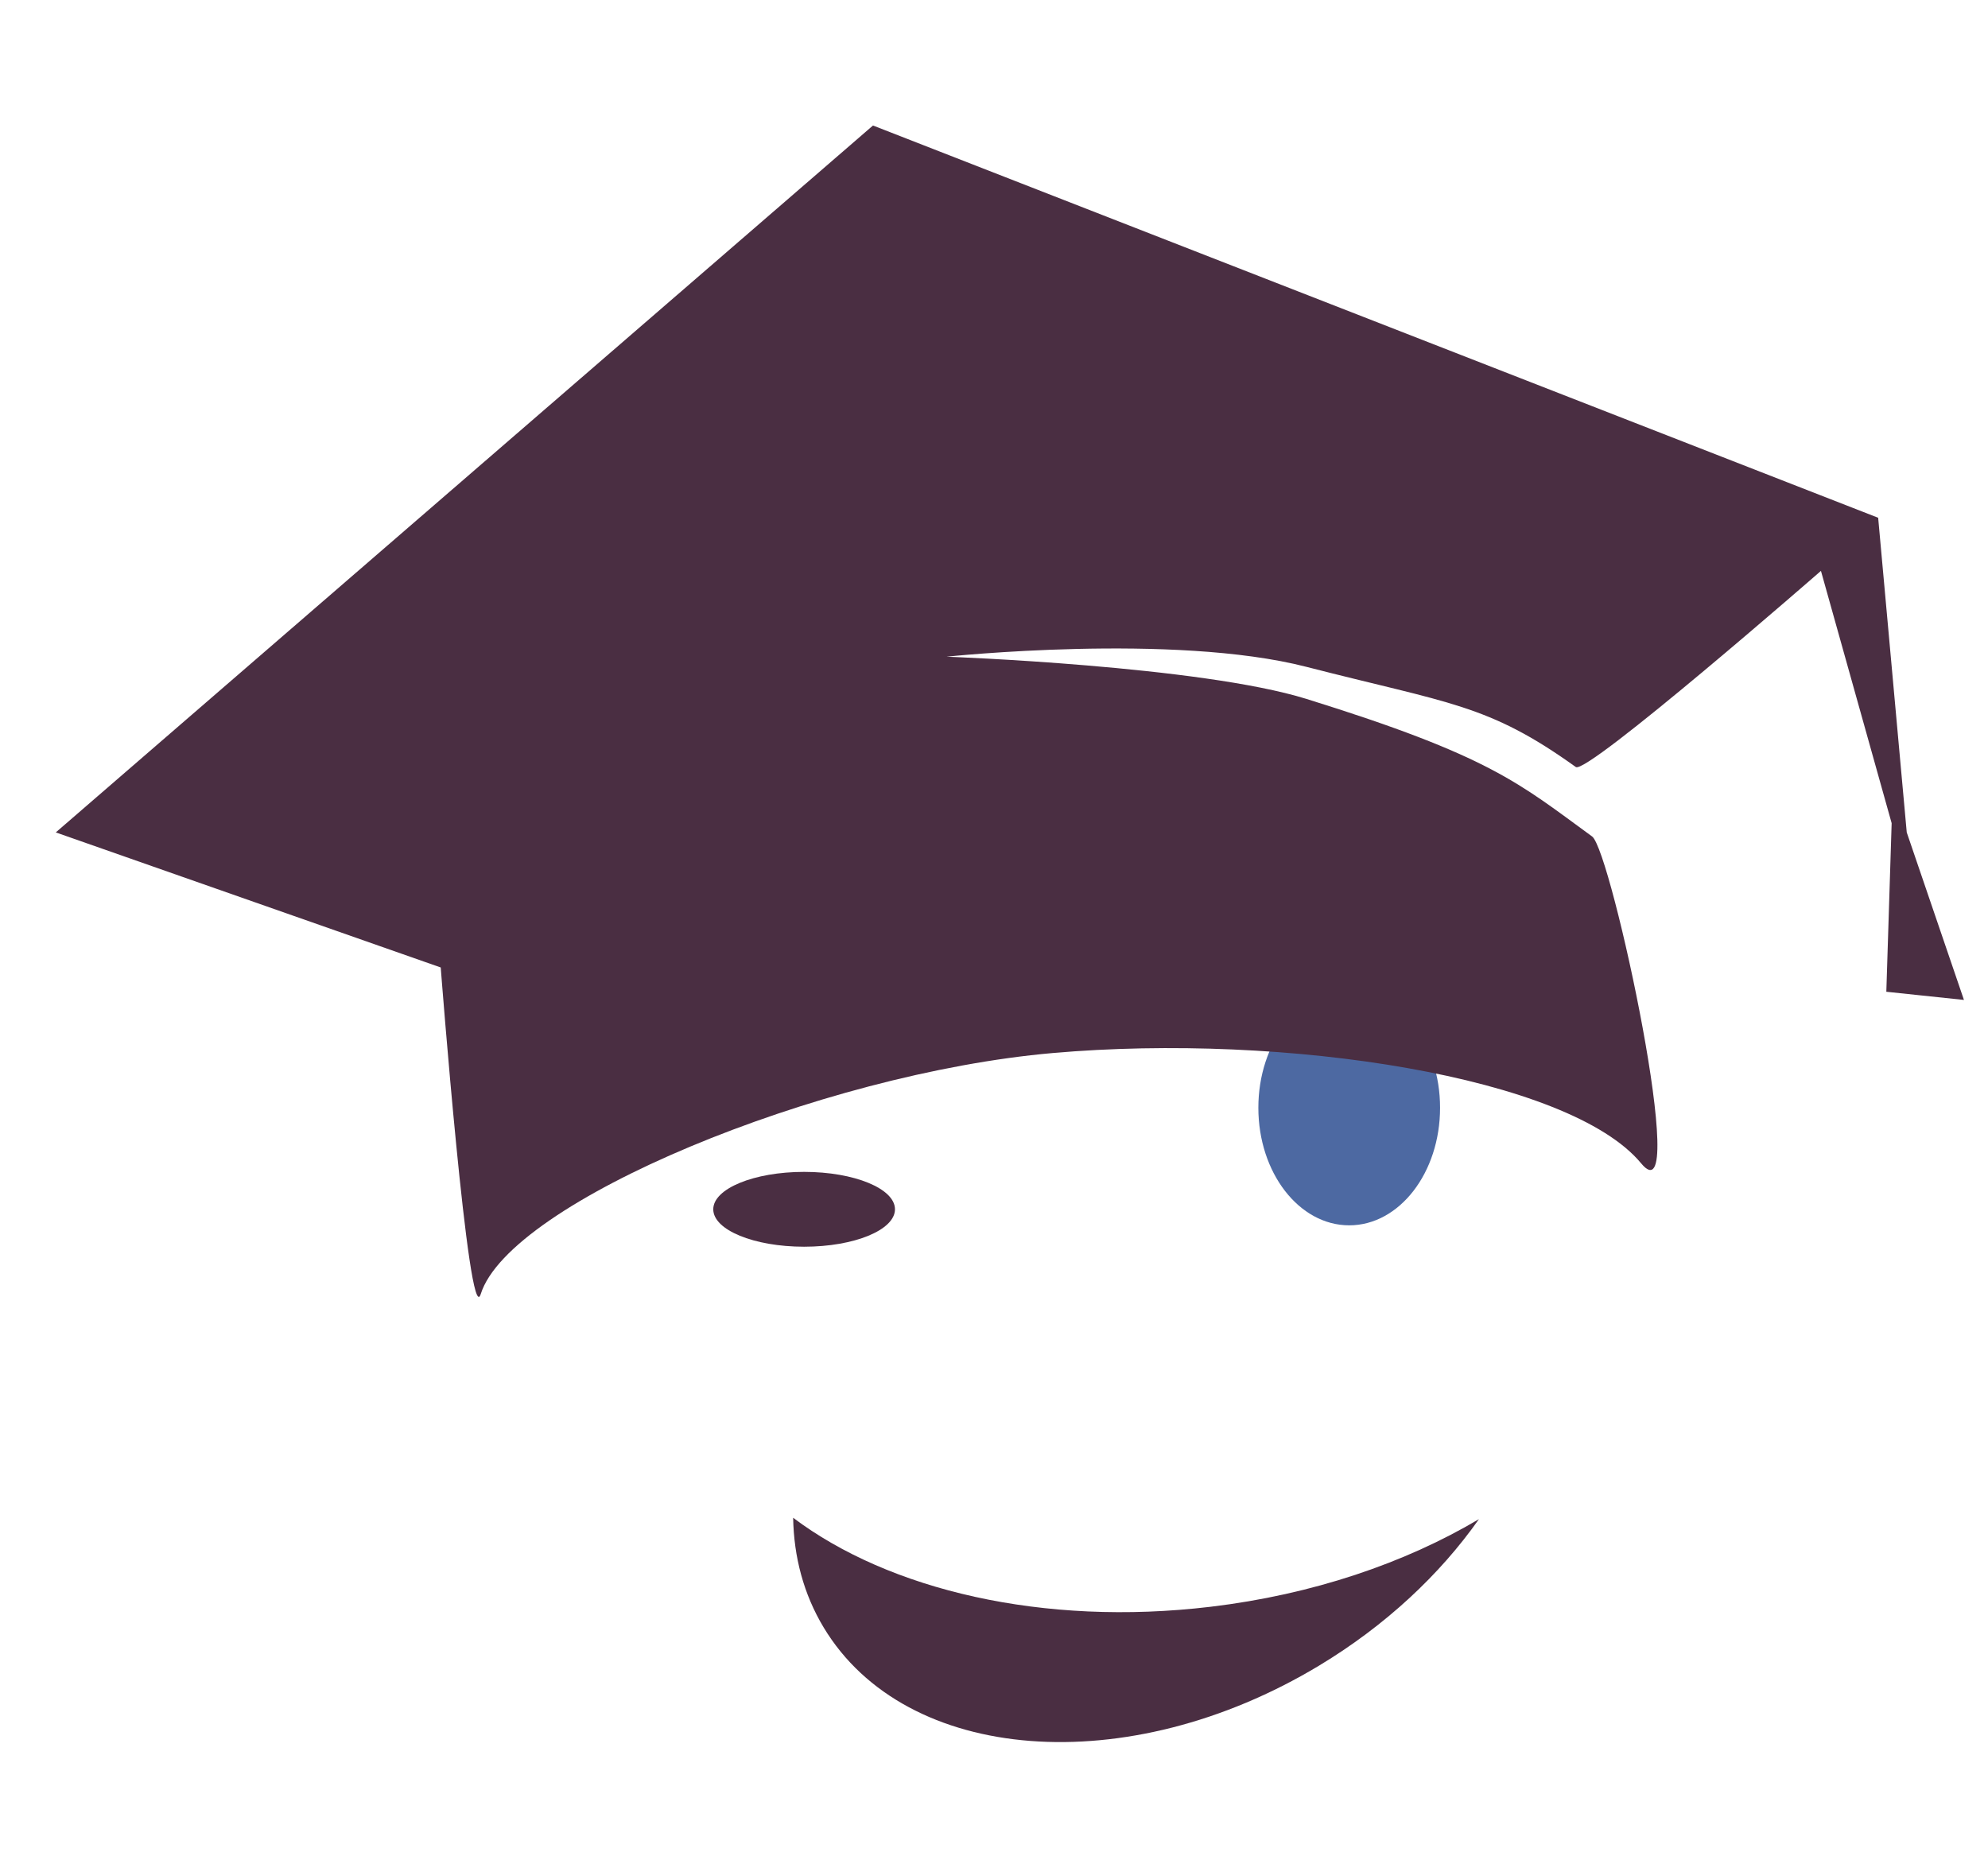 <svg version="1.1" id="Слой_1" xmlns="http://www.w3.org/2000/svg" xmlns:xlink="http://www.w3.org/1999/xlink" x="0px" y="0px"
	 width="62px" height="58px" viewBox="0 0 123 116" enable-background="new 0 0 123 116" xml:space="preserve">
<ellipse fill="#4D69A2" cx="83.656" cy="69.095" rx="5.667" ry="7.333"/>
<path fill="#4A2E42" d="M2.98,51.92L53.952,7.828l62.697,24.467l1.783,19.625L122,62.369l-4.842-0.51l0.332-10.515l-4.41-15.737
	c0,0-14.59,12.737-15.291,12.234c-5.484-3.938-7.879-3.953-16.799-6.247c-8.299-2.134-22.451-0.634-22.451-0.634
	s15.83,0.574,22.451,2.634c11.469,3.567,13.25,5.25,17.816,8.579c1.209,0.882,6.184,24.171,3.059,20.389
	c-4.461-5.398-22.172-8.155-36.699-6.881c-14.528,1.274-33.875,9.277-35.681,15.037c-0.745,2.376-2.495-20.374-2.495-20.374
	L2.98,51.92z"/>
<ellipse fill="#4A2E42" cx="49.656" cy="75.428" rx="5.667" ry="2.334"/>
<path fill="#4A2E42" d="M75.003,100.22c-10.452,1.246-20.054-1.05-26.031-5.552c0.042,2.438,0.654,4.766,1.905,6.844
	c5.123,8.505,18.955,9.571,30.895,2.381c4.168-2.51,7.551-5.695,9.977-9.14C87.144,97.486,81.385,99.459,75.003,100.22z"/>
</svg>